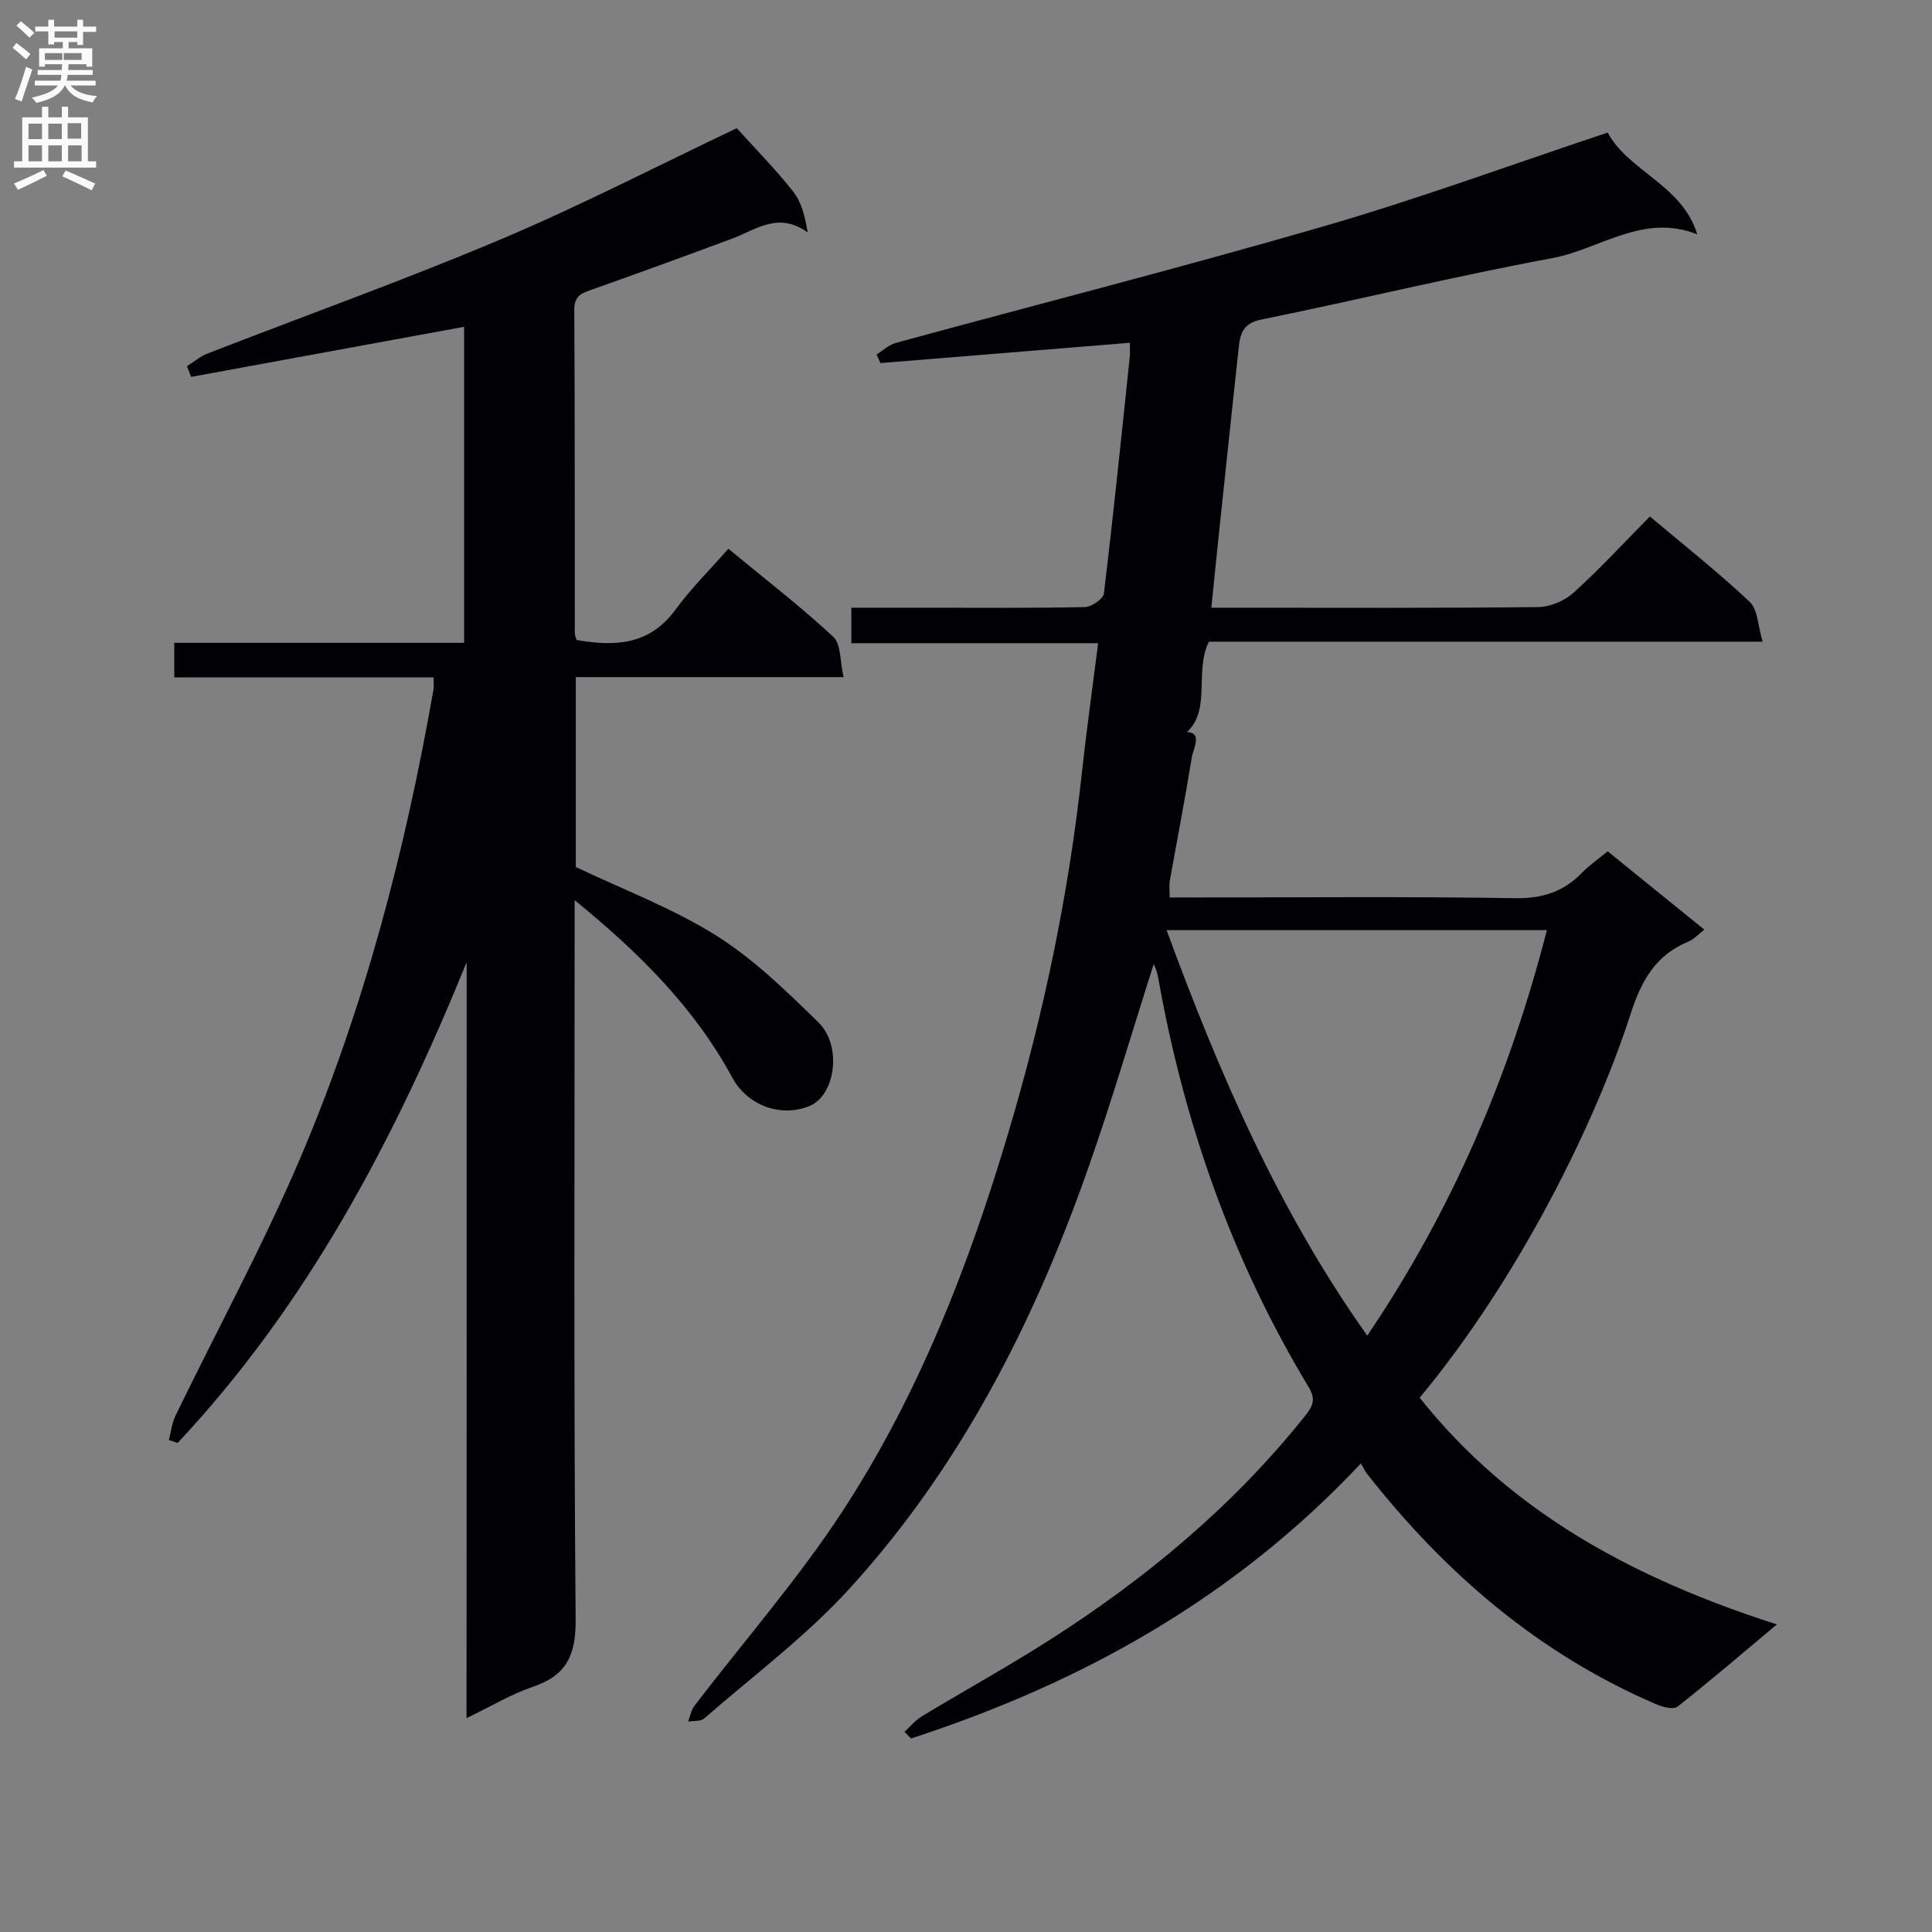 <svg enable-background="new 0 0 400 400" viewBox="0 0 400 400" xmlns="http://www.w3.org/2000/svg"><rect x="0" y="0" width="400" height="400" fill="#808080" stroke="none"/><path d="m187.26 358.56c1.21-1.1 2.28-2.42 3.65-3.25 8.68-5.24 17.57-10.15 26.12-15.59 20.06-12.76 38.17-27.81 53.1-46.48 1.62-2.03 2.4-3.43.83-6.03-15.91-26.34-25.9-54.88-31.23-85.12-.17-.95-.62-1.86-.86-2.52-4.54 14.22-8.75 28.65-13.75 42.8-11.21 31.77-26.4 61.49-49.24 86.54-9.01 9.88-19.93 18.03-30.07 26.87-.74.65-2.22.46-3.35.66.43-1.1.63-2.37 1.32-3.27 10.28-13.47 21.54-26.3 30.76-40.45 15.71-24.1 26.08-50.81 34.26-78.31 7.25-24.37 12.46-49.18 15.2-74.5.95-8.74 2.18-17.44 3.36-26.74-17.3 0-34.04 0-51.1 0 0-2.58 0-4.64 0-7.35h15.85c10.83 0 21.67.1 32.49-.13 1.39-.03 3.82-1.68 3.95-2.8 1.97-16.33 3.64-32.69 5.36-49.05.08-.79.01-1.6.01-2.87-17.43 1.42-34.53 2.81-51.63 4.2-.26-.59-.53-1.19-.79-1.78 1.32-.82 2.54-2.01 3.98-2.4 29.6-8.07 59.34-15.65 88.8-24.2 19.6-5.69 38.8-12.76 58.57-19.34 4.32 8.02 15.48 10.88 18.54 21.06-11.27-4.44-20.19 3.11-29.95 4.92-20.21 3.75-40.2 8.64-60.35 12.74-3.75.76-4.32 2.95-4.63 5.8-1.48 13.71-2.93 27.43-4.37 41.14-.42 3.95-.81 7.91-1.3 12.71h5.2c20.83 0 41.66.1 62.49-.13 2.48-.03 5.45-1.3 7.31-2.98 5.42-4.9 10.39-10.31 15.8-15.78 7.1 5.98 14.16 11.55 20.68 17.69 1.68 1.58 1.67 4.95 2.66 8.23-39.01 0-76.93 0-114.65 0-3.03 6.26.51 14.01-4.53 18.72 3.26.08 1.31 3.34.98 5.34-1.38 8.51-3.03 16.98-4.54 25.48-.17.95-.02 1.95-.02 3.42h5.57c22 0 44-.21 65.99.15 5.62.09 9.95-1.32 13.76-5.23 1.5-1.54 3.3-2.78 5.36-4.48 6.59 5.35 13.15 10.66 20.01 16.22-1.26.97-2.15 2-3.27 2.46-6.82 2.81-9.76 8.08-12 15.02-7.09 22.04-22.85 54.39-43.66 79.43 18.98 23.89 44.59 37.51 73.95 46.94-7.28 6.1-13.81 11.71-20.57 17.02-.85.67-3.1.08-4.45-.51-24.28-10.43-43.63-27.08-59.82-47.68-.41-.52-.69-1.15-1.28-2.16-26.2 27.91-57.85 45.46-93.14 56.94-.45-.44-.9-.91-1.36-1.37zm54.27-165.98c10.97 29.83 23.2 58.08 41.55 83.95 17.75-26.26 29.47-53.98 37.19-83.95-26.46 0-52.09 0-78.74 0z" fill="#010105"/><path d="m96.62 199.21c-14.9 36.58-32.85 70.75-59.84 99.53-.61-.2-1.21-.4-1.82-.6.45-1.69.63-3.51 1.38-5.06 8.63-17.79 18.12-35.21 25.85-53.37 13.24-31.09 21.72-63.68 27.56-96.95.11-.63.01-1.3.01-2.52-17.93 0-35.67 0-53.68 0 0-2.63 0-4.69 0-7.15h60.01c0-22.06 0-43.73 0-65.43-18.88 3.46-37.7 6.91-56.52 10.37-.28-.74-.57-1.47-.85-2.21 1.39-.88 2.69-2.01 4.19-2.6 20.27-7.89 40.78-15.22 60.8-23.68 16.64-7.03 32.73-15.36 48.83-23 3.52 3.9 7.82 8.27 11.62 13.04 1.74 2.17 2.5 5.12 3.06 8.54-6.09-4.38-10.68-.56-15.53 1.24-9.64 3.58-19.3 7.12-29 10.55-2.15.76-3.81 1.23-3.79 4.2.13 22.33.08 44.66.11 66.99 0 .46.24.92.37 1.4 7.95 1.4 15.09 1.06 20.44-6.24 3.23-4.41 7.16-8.3 10.98-12.65 8.09 6.68 15.2 12.16 21.74 18.25 1.61 1.5 1.34 5 2.11 8.33-19.07 0-37.14 0-55.44 0v39.31c9.88 4.71 20.04 8.53 29.05 14.18 7.78 4.88 14.57 11.53 21.2 18.01 4.94 4.83 3.47 15.03-1.76 17.25-5.88 2.5-12.9.04-16.07-5.81-7.84-14.45-19.17-25.78-32.66-36.76v5.96c0 47.66-.2 95.32.21 142.98.06 7.44-1.92 11.58-8.89 13.94-4.46 1.51-8.59 4.01-13.7 6.47.03-52.79.03-104.65.03-156.51z" fill="#010105"/><g fill="#fbfafa"><path d="m2.6 9.9.8-1c.9.7 1.9 1.4 2.9 2.3l-.9 1.1c-1.1-1-2-1.8-2.8-2.4zm.5 10.6c.9-2.1 1.6-4.3 2.3-6.7.4.2.8.4 1.3.6-.7 2.1-1.5 4.3-2.2 6.6zm.3-15.2.9-.9c1 .8 2 1.6 2.8 2.4l-1 1c-.9-.9-1.8-1.7-2.7-2.5zm12.6-1.2h1.2v1.4h2.7v1.1h-2.7v2.7h-1.2v-.6h-1.8v1.3h4.9v3.8h-1.2v-.5h-3.7c0 .4-.1.9-.1 1.2h5.1v1h-5.2c0 .5-.1.9-.2 1.2h6v1h-5.2c1.1 1.3 2.9 2 5.5 2.2-.4.4-.7.8-.9 1.3-2.9-.5-4.8-1.6-5.7-3.5h-.1c-.8 1.7-2.7 2.9-5.9 3.6-.2-.4-.6-.8-.9-1.1 2.8-.6 4.6-1.4 5.4-2.5h-4.8v-1h5.3c.1-.3.2-.7.2-1.2h-4.9v-1h5c0-.4 0-.8.1-1.2h-3.6v.5h-1.2v-3.8h4.9v-1.3h-1.8v.5h-1.2v-2.7h-2.7v-1h2.7v-1.4h1.2v1.4h4.8zm-6.7 8.3h3.6c0-.4 0-.9 0-1.4h-3.6zm1.9-4.6h4.8v-1.3h-4.7v1.3zm6.7 3.2h-4.7v1.4h3.7v-1.4z"/><path d="m8.7 22.1h1.3v2.2h2.8v-2.2h1.3v2.2h4.1v9.1h1.7v1.3h-17v-1.3h1.7v-9.1h4.1zm.3 13.1.7 1.2c-1.8.9-3.8 1.9-6 2.9-.2-.4-.5-.8-.8-1.3 2.3-1 4.4-1.9 6.1-2.8zm-3.1-6.4h2.8v-3.2h-2.8zm0 4.6h2.8v-3.3h-2.8zm4.1-4.6h2.8v-3.2h-2.8zm0 4.6h2.8v-3.3h-2.8zm3.6 1.9c2.1.9 4.1 1.8 6.1 2.7l-.7 1.4c-2.2-1.1-4.2-2-6.1-2.9zm3.2-9.8h-2.8v3.2h2.8v-3.1zm-2.7 7.9h2.8v-3.3h-2.8z"/></g></svg>